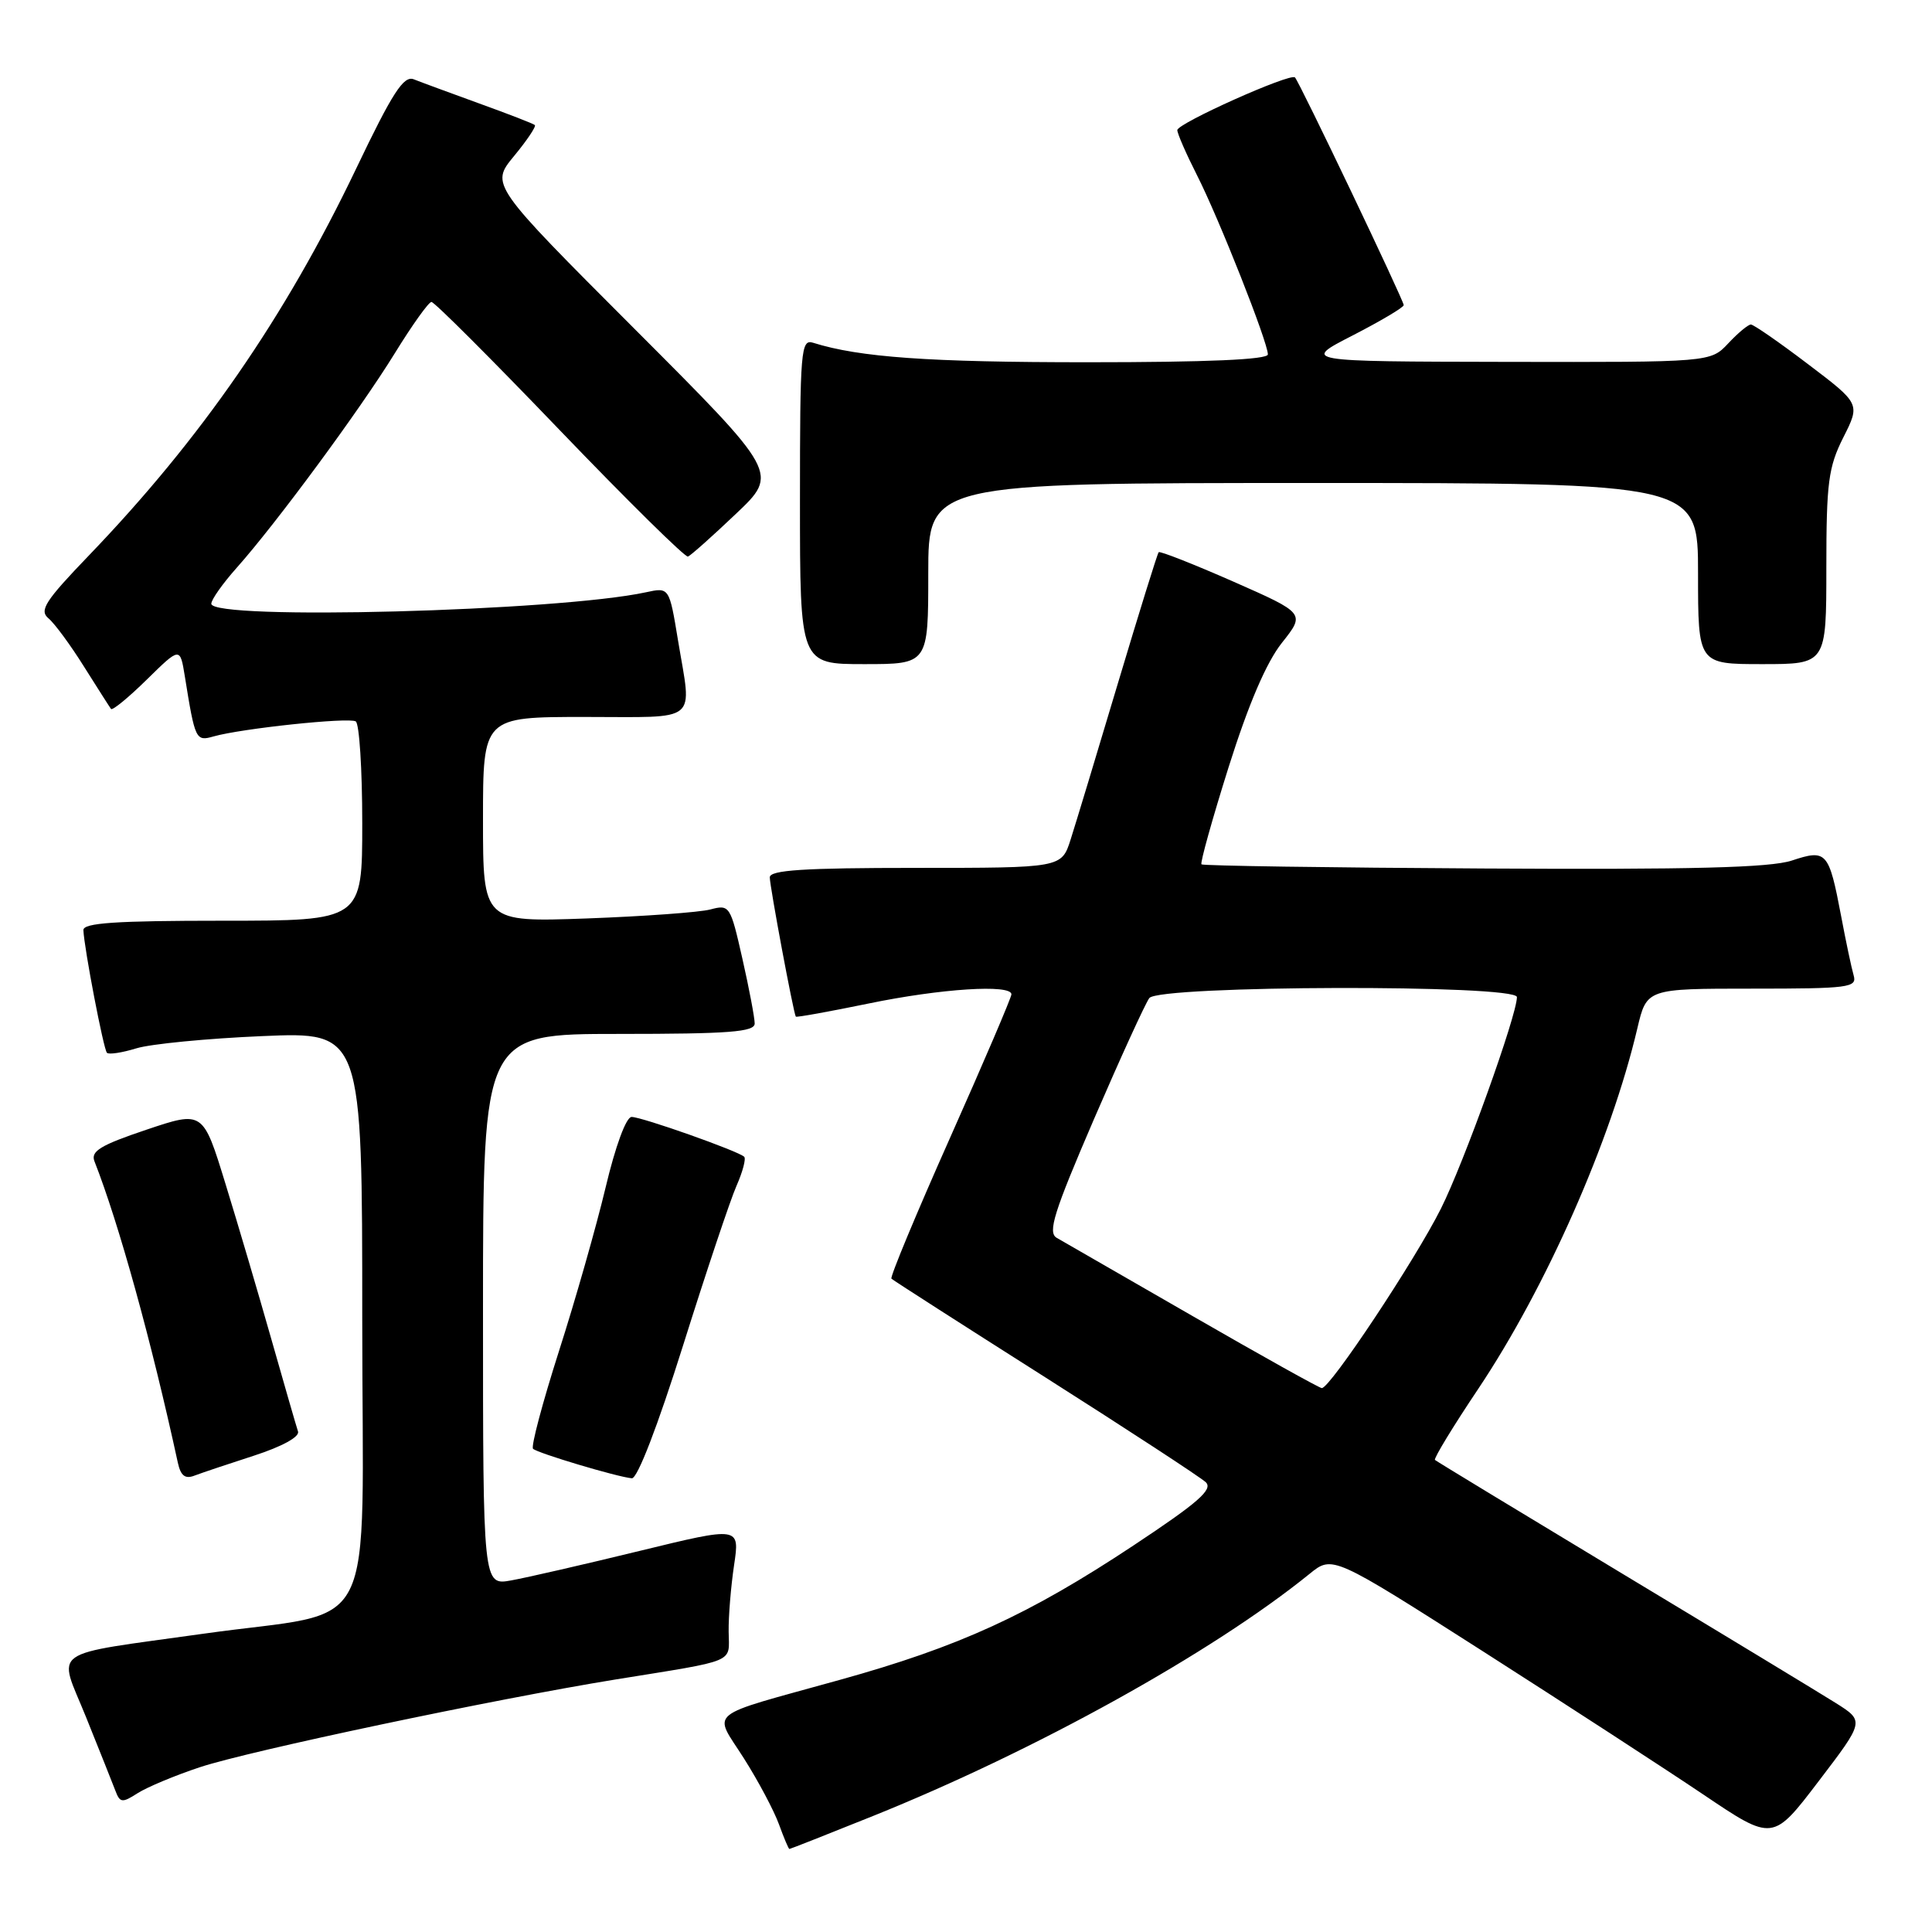 <?xml version="1.0" encoding="UTF-8" standalone="no"?>
<!DOCTYPE svg PUBLIC "-//W3C//DTD SVG 1.1//EN" "http://www.w3.org/Graphics/SVG/1.1/DTD/svg11.dtd" >
<svg xmlns="http://www.w3.org/2000/svg" xmlns:xlink="http://www.w3.org/1999/xlink" version="1.1" viewBox="0 0 256 256">
 <g >
 <path fill="currentColor"
d=" M 115.65 240.64 C 137.23 231.96 160.67 218.96 173.53 208.54 C 176.56 206.08 176.56 206.08 196.53 218.83 C 207.51 225.85 220.64 234.38 225.71 237.79 C 234.91 243.99 234.91 243.99 240.98 236.02 C 247.05 228.06 247.05 228.06 243.27 225.67 C 241.20 224.37 228.47 216.65 215.00 208.54 C 201.53 200.42 190.34 193.63 190.14 193.45 C 189.95 193.27 192.51 189.05 195.85 184.07 C 204.88 170.57 213.47 151.11 216.96 136.25 C 218.20 131.00 218.20 131.00 232.17 131.00 C 245.00 131.00 246.09 130.86 245.62 129.25 C 245.34 128.29 244.59 124.75 243.96 121.39 C 242.33 112.82 242.04 112.50 237.42 114.03 C 234.57 114.97 224.15 115.24 196.57 115.08 C 176.21 114.97 159.39 114.72 159.20 114.53 C 159.01 114.34 160.63 108.54 162.80 101.64 C 165.43 93.31 167.79 87.79 169.85 85.19 C 172.96 81.27 172.96 81.27 163.39 77.05 C 158.13 74.74 153.69 72.99 153.53 73.17 C 153.36 73.35 150.94 81.15 148.14 90.50 C 145.35 99.85 142.52 109.19 141.86 111.25 C 140.66 115.00 140.66 115.00 121.33 115.00 C 106.53 115.00 102.00 115.29 102.00 116.25 C 102.00 117.44 105.14 134.26 105.45 134.71 C 105.53 134.83 109.85 134.05 115.05 132.98 C 124.66 130.99 133.99 130.39 134.02 131.75 C 134.02 132.16 130.36 140.73 125.88 150.78 C 121.40 160.84 117.91 169.23 118.12 169.43 C 118.33 169.64 127.50 175.52 138.50 182.50 C 149.50 189.49 159.07 195.74 159.77 196.40 C 160.77 197.35 158.77 199.10 150.18 204.79 C 136.29 213.99 127.10 218.20 111.25 222.60 C 93.18 227.63 94.49 226.55 98.57 232.99 C 100.48 236.00 102.57 239.94 103.22 241.74 C 103.87 243.53 104.49 245.00 104.60 245.00 C 104.71 245.00 109.68 243.04 115.65 240.64 Z  M 26.50 234.16 C 33.02 232.00 65.44 225.16 81.50 222.55 C 97.84 219.91 96.60 220.43 96.55 216.22 C 96.52 214.17 96.85 210.20 97.27 207.38 C 98.03 202.27 98.03 202.27 84.77 205.50 C 77.47 207.28 69.81 209.04 67.75 209.41 C 64.00 210.09 64.00 210.09 64.00 173.55 C 64.00 137.00 64.00 137.00 82.00 137.00 C 96.62 137.00 100.00 136.74 100.00 135.62 C 100.00 134.87 99.27 131.00 98.37 127.03 C 96.78 120.00 96.68 119.83 94.12 120.51 C 92.68 120.89 85.31 121.42 77.75 121.70 C 64.00 122.19 64.00 122.19 64.00 108.60 C 64.00 95.00 64.00 95.00 77.50 95.00 C 92.86 95.00 91.68 95.97 89.84 84.85 C 88.68 77.81 88.68 77.81 85.59 78.48 C 73.97 81.00 28.00 82.22 28.00 80.00 C 28.00 79.45 29.51 77.32 31.35 75.25 C 36.55 69.42 47.65 54.37 52.30 46.83 C 54.61 43.08 56.80 40.01 57.17 40.01 C 57.55 40.00 65.20 47.65 74.17 57.00 C 83.15 66.35 90.80 73.89 91.16 73.75 C 91.52 73.61 94.38 71.07 97.50 68.10 C 103.19 62.71 103.19 62.71 84.09 43.59 C 64.99 24.47 64.99 24.47 68.11 20.68 C 69.83 18.60 71.07 16.75 70.87 16.57 C 70.66 16.38 67.35 15.10 63.50 13.71 C 59.65 12.31 55.75 10.88 54.83 10.51 C 53.49 9.98 52.02 12.24 47.17 22.39 C 37.77 42.04 26.63 58.15 11.78 73.60 C 5.98 79.63 5.17 80.89 6.42 81.93 C 7.23 82.60 9.35 85.48 11.13 88.33 C 12.92 91.17 14.53 93.70 14.71 93.94 C 14.89 94.18 17.03 92.43 19.45 90.05 C 23.86 85.72 23.86 85.72 24.49 89.61 C 25.85 98.07 25.94 98.25 28.30 97.58 C 31.99 96.53 46.23 95.02 47.14 95.59 C 47.61 95.88 48.00 101.94 48.00 109.06 C 48.00 122.00 48.00 122.00 29.50 122.00 C 15.34 122.00 11.01 122.29 11.05 123.25 C 11.16 125.70 13.72 139.05 14.17 139.50 C 14.42 139.76 16.18 139.49 18.07 138.91 C 19.95 138.33 27.46 137.60 34.75 137.29 C 48.00 136.72 48.00 136.72 48.00 174.78 C 48.00 218.17 50.53 213.15 27.00 216.47 C 6.05 219.42 7.67 218.28 11.39 227.50 C 13.16 231.90 14.92 236.30 15.29 237.28 C 15.90 238.89 16.19 238.92 18.23 237.61 C 19.48 236.81 23.20 235.25 26.50 234.16 Z  M 33.69 192.87 C 37.38 191.67 39.72 190.39 39.49 189.68 C 39.27 189.03 37.69 183.55 35.97 177.50 C 34.25 171.45 31.51 162.15 29.87 156.84 C 26.90 147.17 26.90 147.17 19.38 149.70 C 13.34 151.73 12.00 152.54 12.51 153.86 C 15.75 162.11 20.06 177.68 23.57 193.84 C 23.95 195.56 24.54 196.01 25.79 195.52 C 26.73 195.16 30.29 193.97 33.69 192.87 Z  M 90.52 178.25 C 93.59 168.49 96.77 158.98 97.59 157.13 C 98.41 155.27 98.87 153.54 98.61 153.28 C 97.86 152.53 85.05 148.00 83.69 148.00 C 82.97 148.00 81.54 151.88 80.24 157.37 C 79.01 162.52 76.23 172.29 74.05 179.08 C 71.88 185.88 70.34 191.67 70.63 191.97 C 71.21 192.54 81.72 195.69 83.72 195.88 C 84.46 195.95 87.15 188.96 90.52 178.25 Z  M 123.00 76.00 C 123.00 64.00 123.00 64.00 174.00 64.00 C 225.00 64.00 225.00 64.00 225.00 76.00 C 225.00 88.00 225.00 88.00 233.50 88.00 C 242.00 88.00 242.00 88.00 242.00 75.21 C 242.00 63.94 242.27 61.90 244.25 57.96 C 246.50 53.50 246.50 53.50 239.57 48.25 C 235.77 45.36 232.36 43.00 232.00 43.00 C 231.64 43.00 230.29 44.12 229.00 45.50 C 226.65 48.00 226.65 48.00 199.58 47.95 C 172.50 47.90 172.50 47.90 179.25 44.44 C 182.96 42.53 186.00 40.73 186.00 40.43 C 186.00 39.80 172.17 10.83 171.59 10.26 C 170.97 9.64 156.00 16.35 156.00 17.24 C 156.00 17.70 157.17 20.38 158.61 23.22 C 161.52 28.95 168.00 45.35 168.00 46.96 C 168.00 47.65 159.96 48.00 144.14 48.00 C 123.09 48.00 113.89 47.35 107.75 45.42 C 106.12 44.90 106.00 46.35 106.00 66.43 C 106.00 88.00 106.00 88.00 114.50 88.00 C 123.00 88.00 123.00 88.00 123.00 76.00 Z  M 158.00 174.37 C 148.93 169.15 140.84 164.49 140.02 164.02 C 138.80 163.31 139.63 160.66 144.94 148.33 C 148.46 140.18 151.77 132.94 152.29 132.25 C 153.59 130.55 201.00 130.43 201.00 132.12 C 201.00 134.53 193.94 154.17 190.92 160.17 C 187.47 167.05 176.18 184.04 175.14 183.93 C 174.79 183.90 167.07 179.60 158.00 174.37 Z "/>
</g>
</svg>